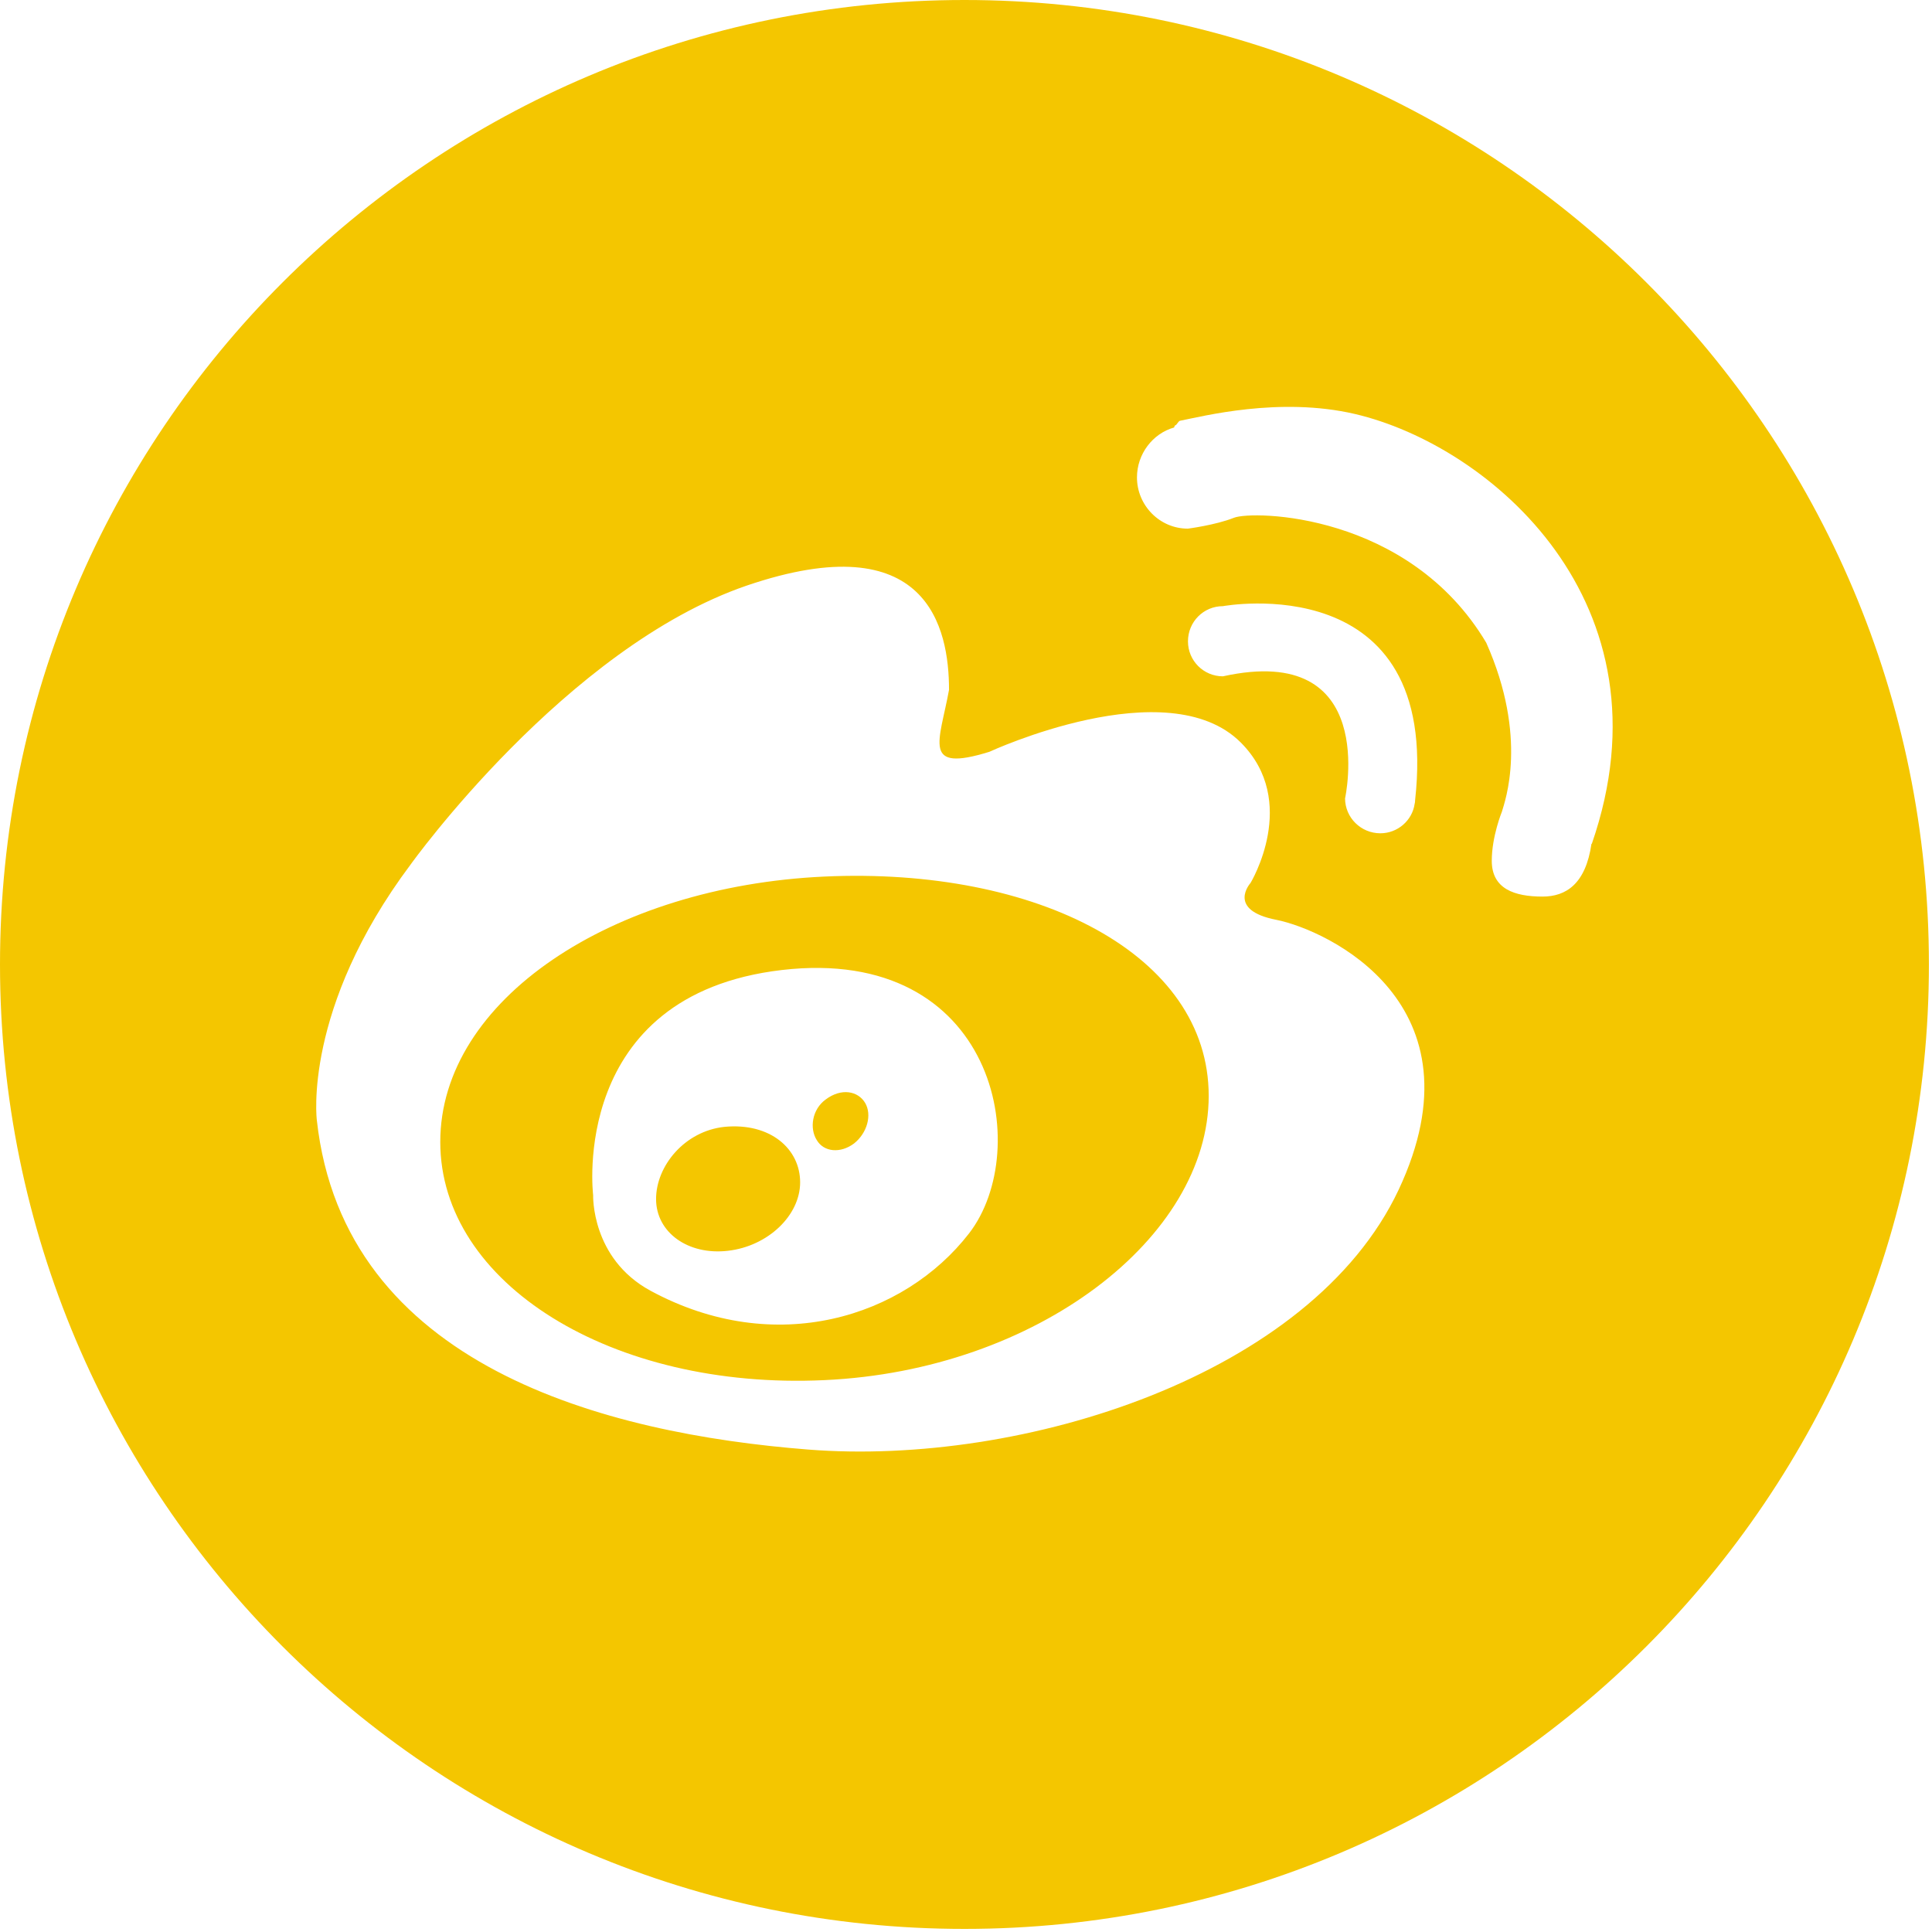 <?xml version="1.0" standalone="no"?><!DOCTYPE svg PUBLIC "-//W3C//DTD SVG 1.1//EN" "http://www.w3.org/Graphics/SVG/1.1/DTD/svg11.dtd"><svg width="200" height="200" viewBox="0 0 200 200" version="1.1" xmlns="http://www.w3.org/2000/svg" xmlns:xlink="http://www.w3.org/1999/xlink"><defs><style type="text/css"><![CDATA[
@font-face { font-family: ifont; src: url(http://at.alicdn.com/t/font_1442373896_4754455.eot?#iefix) format(embedded-opentype), url(http://at.alicdn.com/t/font_1442373896_4754455.woff) format(woff), url(http://at.alicdn.com/t/font_1442373896_4754455.ttf) format(truetype), url(http://at.alicdn.com/t/font_1442373896_4754455.svg#ifont) format(svg); }

]]></style></defs><g class="transform-group"><g transform="scale(0.195, 0.195)"><path d="M438.336 583.68C431.104 588.928 429.632 598.976 433.6 605.248c3.776 6.4 12.608 7.168 19.776 1.792 6.976-5.504 9.664-15.168 5.888-21.568C455.488 579.2 446.72 577.408 438.336 583.68zM384.64 598.208C363.456 600.448 348.288 618.944 348.288 636.544c0 17.728 17.024 29.952 38.208 27.456 21.12-2.432 38.272-18.688 38.272-36.352C424.768 609.92 408.96 595.904 384.64 598.208zM512 0C229.248 0 0 229.248 0 512s229.248 512 512 512 512-229.248 512-512S794.752 0 512 0zM742.464 631.68c-46.528 98.688-199.744 146.752-313.28 137.856-107.904-8.448-246.656-44.352-260.992-174.912 0 0-7.552-59.136 49.792-135.68 0 0 82.432-115.2 178.496-148.096 96.128-32.704 107.328 22.656 107.328 55.36C498.752 393.984 489.152 410.304 525.248 399.104c0 0 94.528-43.84 133.44-4.928 31.36 31.36 5.184 74.56 5.184 74.56S650.88 483.136 677.632 488.32C704.448 493.696 788.928 532.8 742.464 631.68zM649.216 359.04c-10.304 0-18.56-8.32-18.56-18.56 0-10.368 8.256-18.688 18.56-18.688 0 0 115.84-21.44 102.016 103.04 0 0.768-0.064 1.344-0.256 1.984-1.28 8.768-9.024 15.552-18.176 15.552-10.304 0-18.688-8.256-18.752-18.496C714.048 423.872 732.416 340.672 649.216 359.04zM845.056 447.936l-0.192 0c-3.072 21.312-13.504 28.032-25.984 28.032-14.912 0-26.944-4.096-26.944-19.008 0-12.928 5.376-26.048 5.376-26.048 1.536-5.376 14.144-39.232-8.32-89.728-41.216-69.184-124.16-70.272-133.952-66.304-9.856 3.904-24.448 5.76-24.448 5.76-14.976 0-27.008-12.352-27.008-27.2 0-12.416 8.32-23.296 19.712-26.496 0 0 0.256-1.088 0.64-1.152 0.832-0.192 1.664-2.368 2.56-2.432 11.584-2.24 52.736-12.928 92.8-3.584C790.976 236.544 889.344 320 845.056 447.936zM437.568 465.344C324.864 470.528 233.728 530.88 233.728 606.208c0 75.2 91.136 131.712 203.84 126.464 112.832-5.12 204.096-75.712 204.096-150.912C641.664 506.624 550.4 460.16 437.568 465.344zM514.432 654.784c-34.496 44.544-102.848 66.304-169.152 30.4C313.728 668.032 314.88 634.432 314.88 634.432s-13.12-106.24 100.224-119.488C528.64 501.76 548.928 610.176 514.432 654.784z" fill="#f4c600"></path></g></g></svg>